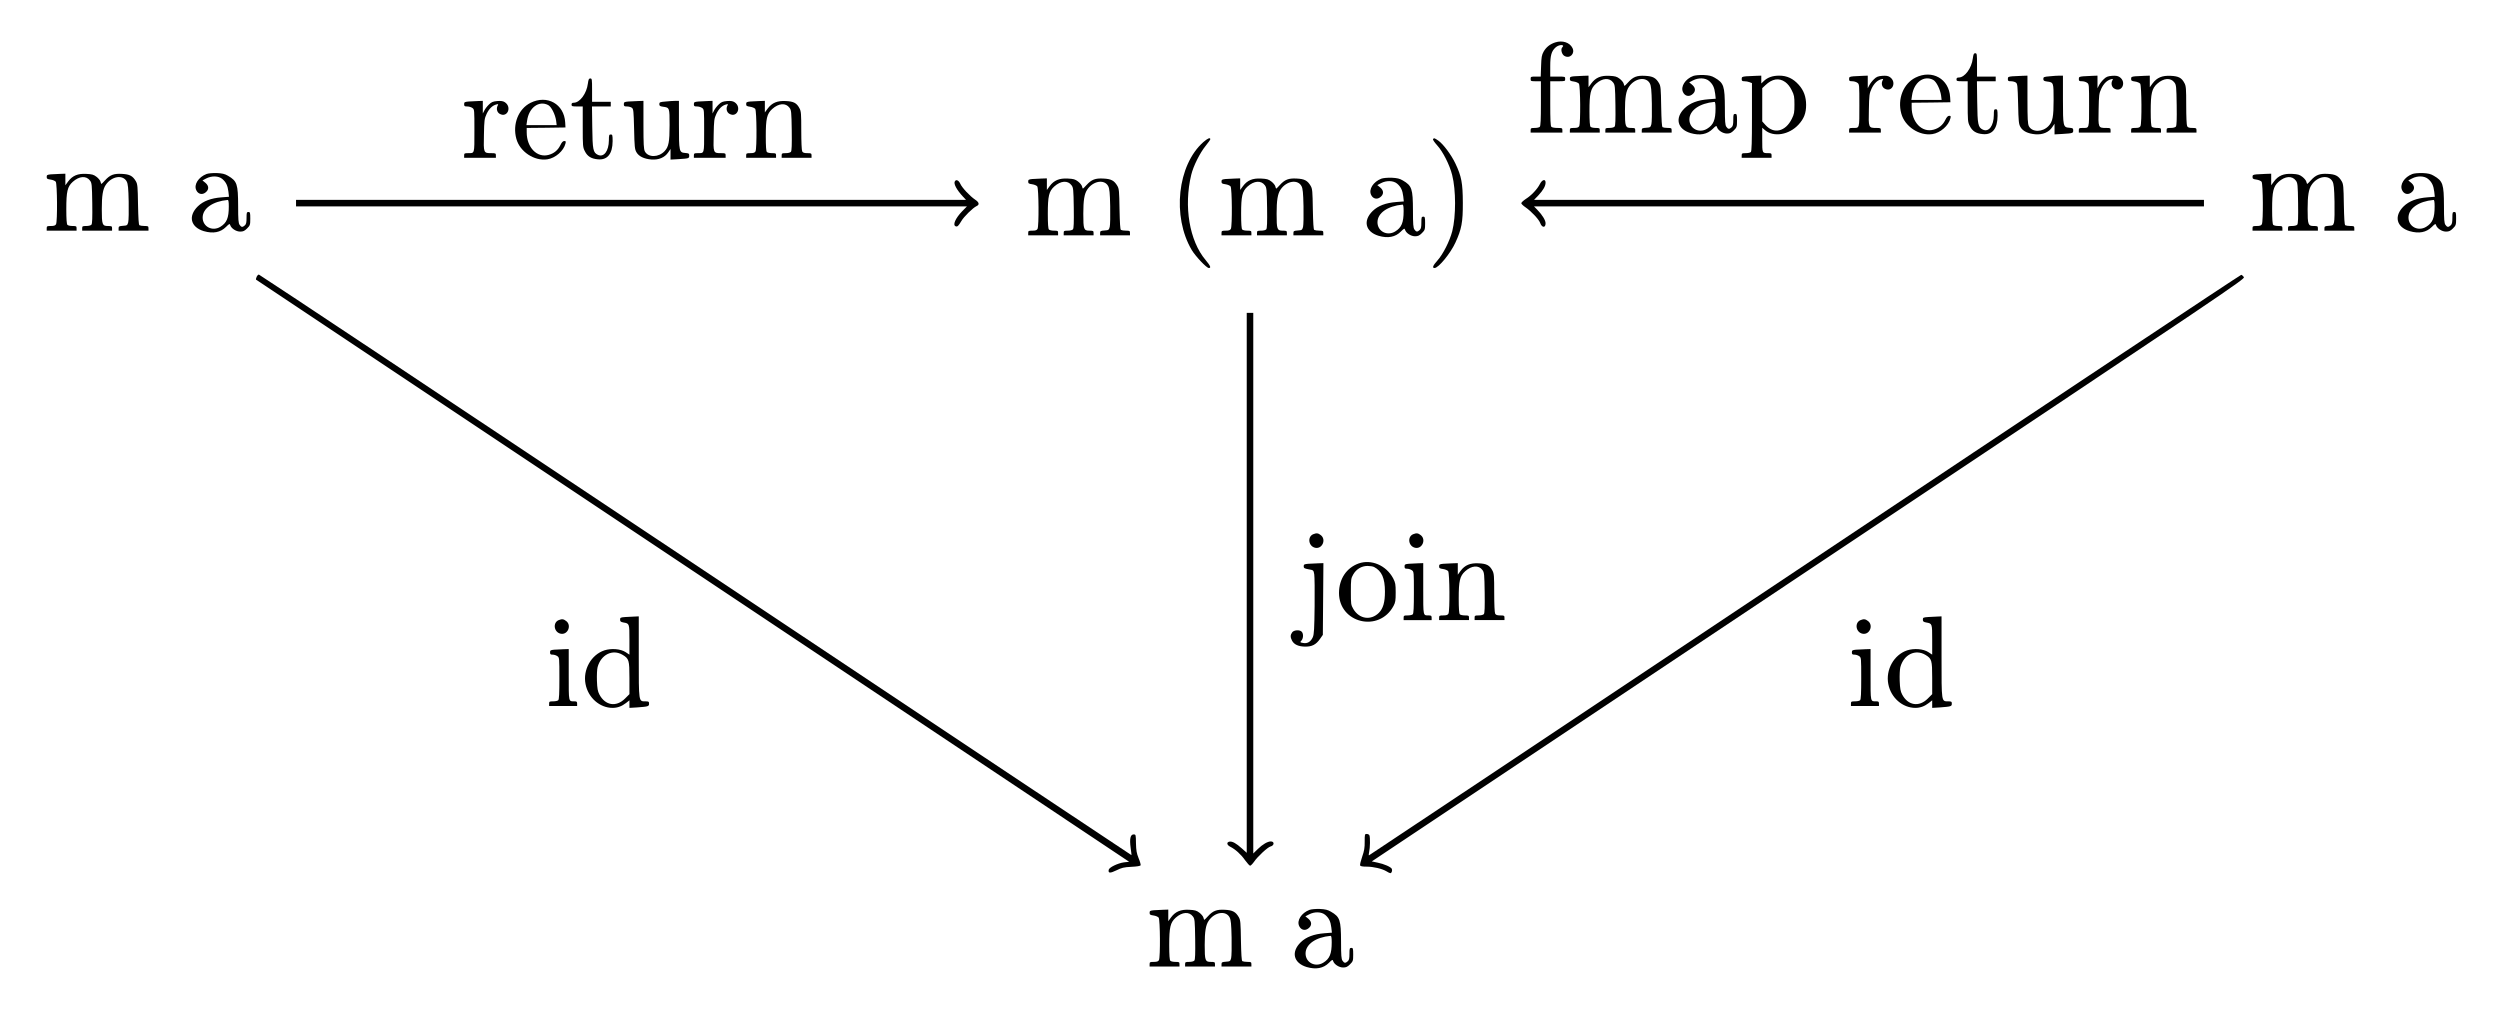 <?xml version="1.0" standalone="no"?>
<!DOCTYPE svg PUBLIC "-//W3C//DTD SVG 20010904//EN"
 "http://www.w3.org/TR/2001/REC-SVG-20010904/DTD/svg10.dtd">
<svg version="1.0" xmlns="http://www.w3.org/2000/svg"
 width="2677pt" height="1081pt" viewBox="0 0 2677 1081"
 preserveAspectRatio="xMidYMid meet">
<g transform="translate(0,1081) scale(0.1,-0.1)"
fill="#000000" stroke="none">
<path d="M16654 10356 c-56 -18 -97 -50 -125 -99 -20 -36 -24 -59 -27 -154
l-4 -113 -54 0 c-51 0 -54 -1 -54 -25 0 -24 3 -25 55 -25 l55 0 0 -238 c0
-172 -3 -241 -12 -250 -7 -7 -31 -12 -55 -12 -39 0 -43 -2 -43 -25 l0 -25 170
0 170 0 0 25 c0 24 -3 25 -53 25 -29 0 -58 5 -65 12 -9 9 -12 78 -12 250 l0
238 80 0 c79 0 80 0 80 25 0 25 -1 25 -80 25 l-80 0 0 110 c0 117 13 162 57
202 37 34 105 34 72 1 -20 -20 -6 -76 23 -92 58 -33 116 25 86 85 -29 59 -107
85 -184 60z"/>
<path d="M21125 10185 c-13 -106 -86 -205 -151 -205 -17 0 -24 -6 -24 -20 0
-18 7 -20 60 -20 l60 0 0 -218 c0 -206 1 -220 23 -262 27 -54 68 -80 139 -86
102 -10 157 58 158 194 0 65 -2 72 -20 72 -18 0 -20 -7 -20 -62 -1 -116 -54
-186 -118 -156 -51 25 -57 53 -60 296 l-3 222 100 0 101 0 0 25 0 25 -100 0
-100 0 0 125 c0 116 -1 125 -19 125 -15 0 -20 -10 -26 -55z"/>
<path d="M18132 9997 c-87 -33 -139 -115 -110 -174 19 -41 61 -52 96 -26 41
30 42 71 2 105 l-32 26 40 21 c60 31 132 28 172 -5 41 -35 58 -71 66 -137 l6
-54 -78 -6 c-115 -9 -197 -40 -255 -96 -107 -104 -79 -223 63 -266 100 -29
179 -14 238 45 35 35 40 37 45 20 11 -36 63 -70 107 -70 32 0 47 7 74 34 32
32 34 38 34 105 0 64 -2 71 -20 71 -18 0 -20 -7 -20 -63 0 -49 -4 -68 -18 -80
-25 -23 -38 -21 -56 5 -13 18 -16 56 -16 203 -1 235 -11 266 -109 323 -34 20
-60 26 -120 29 -44 1 -90 -3 -109 -10z m238 -348 c0 -123 -22 -176 -91 -218
-86 -52 -189 2 -189 99 0 98 108 174 268 189 8 1 12 -19 12 -70z"/>
<path d="M20511 9979 c-130 -65 -195 -229 -152 -385 37 -138 192 -241 332
-220 86 13 175 90 194 169 6 23 4 27 -13 27 -14 0 -27 -14 -42 -45 -26 -54
-69 -89 -127 -104 -123 -33 -233 81 -233 241 l0 48 208 2 207 3 -3 54 c-11
197 -192 299 -371 210z m189 -24 c34 -18 75 -99 85 -167 l6 -48 -162 0 -162 0
7 47 c19 140 126 220 226 168z"/>
<path d="M16853 9993 c-37 -4 -43 -7 -43 -27 0 -20 6 -24 42 -29 23 -3 48 -14
55 -23 16 -22 19 -425 3 -455 -8 -14 -21 -19 -55 -19 -41 0 -45 -2 -45 -25 l0
-25 160 0 160 0 0 25 c0 23 -4 25 -43 25 -24 0 -48 5 -55 12 -8 8 -12 60 -12
168 0 191 12 241 69 293 69 62 145 68 185 13 19 -25 21 -43 24 -243 2 -154 0
-219 -9 -229 -7 -8 -30 -14 -55 -14 -40 0 -44 -2 -44 -25 l0 -25 160 0 160 0
0 25 c0 23 -4 25 -45 25 -60 0 -65 15 -65 180 0 145 11 215 43 261 63 93 184
112 224 35 13 -25 18 -69 21 -216 2 -102 0 -201 -5 -220 -9 -33 -12 -35 -56
-38 -42 -3 -47 -6 -47 -28 l0 -24 160 0 160 0 0 25 c0 23 -4 25 -42 25 -24 0
-48 4 -55 8 -8 5 -12 73 -15 222 -3 193 -5 218 -23 249 -34 58 -67 75 -149 79
-88 5 -128 -11 -181 -69 -19 -21 -37 -39 -39 -39 -2 0 -7 11 -10 25 -3 13 -23
37 -43 52 -30 23 -48 28 -109 31 -91 5 -148 -19 -194 -81 l-30 -41 0 62 0 62
-57 -2 c-32 -1 -77 -3 -100 -5z"/>
<path d="M18698 9993 c-43 -4 -48 -7 -48 -29 0 -20 5 -24 29 -24 16 0 41 -4
55 -10 l26 -10 0 -363 c0 -269 -3 -366 -12 -375 -7 -7 -31 -12 -55 -12 -39 0
-43 -2 -43 -25 l0 -25 160 0 160 0 0 25 c0 22 -4 25 -34 25 -67 0 -66 -1 -66
142 l0 130 30 -26 c93 -78 258 -50 359 60 58 63 81 123 81 210 0 87 -25 156
-79 216 -60 67 -126 98 -209 98 -71 0 -124 -19 -164 -57 l-28 -27 0 42 0 42
-57 -2 c-32 -1 -79 -3 -105 -5z m419 -62 c26 -19 51 -50 69 -88 26 -51 29 -69
29 -153 0 -84 -3 -102 -28 -152 -67 -137 -192 -167 -281 -68 l-36 40 0 178 0
178 33 31 c74 71 147 82 214 34z"/>
<path d="M19848 9993 c-43 -4 -48 -7 -48 -29 0 -21 5 -24 33 -24 18 0 43 -7
55 -16 22 -15 22 -19 22 -243 0 -255 4 -241 -71 -241 -35 0 -39 -3 -39 -25 l0
-25 170 0 170 0 0 25 c0 23 -3 25 -48 25 -84 0 -85 1 -80 196 3 157 5 173 29
225 26 55 63 91 106 101 20 5 21 4 12 -13 -17 -32 -7 -72 22 -88 82 -46 134
73 54 125 -19 12 -40 15 -80 12 -46 -4 -62 -10 -90 -38 -19 -18 -41 -47 -49
-64 l-16 -31 0 68 0 67 -52 -2 c-29 -1 -74 -3 -100 -5z"/>
<path d="M21548 9993 c-43 -4 -48 -7 -48 -29 0 -21 5 -24 33 -24 18 0 42 -6
53 -14 17 -13 19 -31 24 -228 4 -190 7 -217 25 -248 26 -45 80 -71 160 -78 78
-6 143 21 180 76 l25 37 0 -57 0 -57 88 5 c109 7 112 8 112 38 0 22 -5 25 -42
28 -66 5 -68 13 -68 306 l0 252 -37 0 c-21 0 -68 -3 -105 -7 -62 -5 -68 -8
-68 -28 0 -19 7 -23 40 -28 70 -9 70 -10 70 -197 0 -180 -10 -232 -53 -278
-64 -69 -176 -71 -212 -3 -12 25 -15 74 -15 286 l0 255 -57 -2 c-32 -1 -79 -3
-105 -5z"/>
<path d="M22308 9993 c-43 -4 -48 -7 -48 -29 0 -21 5 -24 33 -24 18 0 43 -7
55 -16 22 -15 22 -19 22 -243 0 -255 4 -241 -71 -241 -35 0 -39 -3 -39 -25 l0
-25 170 0 170 0 0 25 c0 23 -3 25 -48 25 -84 0 -85 1 -80 196 3 157 5 173 29
225 26 55 63 91 106 101 20 5 21 4 12 -13 -17 -32 -7 -72 22 -88 82 -46 134
73 54 125 -19 12 -40 15 -80 12 -46 -4 -62 -10 -90 -38 -19 -18 -41 -47 -49
-64 l-16 -31 0 68 0 67 -52 -2 c-29 -1 -74 -3 -100 -5z"/>
<path d="M22863 9993 c-37 -4 -43 -7 -43 -27 0 -20 6 -24 42 -29 23 -3 48 -14
55 -23 16 -22 19 -425 3 -455 -8 -14 -21 -19 -55 -19 -41 0 -45 -2 -45 -25 l0
-25 160 0 160 0 0 25 c0 23 -4 25 -43 25 -24 0 -48 5 -55 12 -8 8 -12 60 -12
168 0 191 12 241 69 293 69 62 145 68 185 13 19 -25 21 -43 24 -243 2 -154 0
-219 -9 -229 -7 -8 -30 -14 -55 -14 -40 0 -44 -2 -44 -25 l0 -25 160 0 160 0
0 25 c0 23 -4 25 -45 25 -34 0 -47 5 -55 19 -6 12 -10 102 -10 223 0 179 -2
207 -19 238 -30 57 -62 74 -146 78 -92 5 -149 -19 -195 -81 l-30 -41 0 62 0
62 -57 -2 c-32 -1 -77 -3 -100 -5z"/>
<path d="M6295 9915 c-13 -106 -86 -205 -151 -205 -17 0 -24 -6 -24 -20 0 -18
7 -20 60 -20 l60 0 0 -218 c0 -206 1 -220 23 -262 27 -54 68 -80 139 -86 102
-10 157 58 158 194 0 65 -2 72 -20 72 -18 0 -20 -7 -20 -62 -1 -116 -54 -186
-118 -156 -51 25 -57 53 -60 296 l-3 222 100 0 101 0 0 25 0 25 -100 0 -100 0
0 125 c0 116 -1 125 -19 125 -15 0 -20 -10 -26 -55z"/>
<path d="M5681 9709 c-130 -65 -195 -229 -152 -385 37 -138 192 -241 332 -220
86 13 175 90 194 169 6 23 4 27 -13 27 -14 0 -27 -14 -42 -45 -26 -54 -69 -89
-127 -104 -123 -33 -233 81 -233 241 l0 48 208 2 207 3 -3 54 c-11 197 -192
299 -371 210z m189 -24 c34 -18 75 -99 85 -167 l6 -48 -162 0 -162 0 7 47 c19
140 126 220 226 168z"/>
<path d="M5018 9723 c-43 -4 -48 -7 -48 -29 0 -21 5 -24 33 -24 18 0 43 -7 55
-16 22 -15 22 -19 22 -243 0 -255 4 -241 -71 -241 -35 0 -39 -3 -39 -25 l0
-25 170 0 170 0 0 25 c0 23 -3 25 -48 25 -84 0 -85 1 -80 196 3 157 5 173 29
225 26 55 63 91 106 101 20 5 21 4 12 -13 -17 -32 -7 -72 22 -88 82 -46 134
73 54 125 -19 12 -40 15 -80 12 -46 -4 -62 -10 -90 -38 -19 -18 -41 -47 -49
-64 l-16 -31 0 68 0 67 -52 -2 c-29 -1 -74 -3 -100 -5z"/>
<path d="M6728 9723 c-43 -4 -48 -7 -48 -29 0 -21 5 -24 33 -24 18 0 42 -6 53
-14 17 -13 19 -31 24 -228 4 -190 7 -217 25 -248 26 -45 80 -71 160 -78 78 -6
143 21 180 76 l25 37 0 -57 0 -57 88 5 c109 7 112 8 112 38 0 22 -5 25 -42 28
-66 5 -68 13 -68 306 l0 252 -37 0 c-21 0 -68 -3 -105 -7 -62 -5 -68 -8 -68
-28 0 -19 7 -23 40 -28 70 -9 70 -10 70 -197 0 -180 -10 -232 -53 -278 -64
-69 -176 -71 -212 -3 -12 25 -15 74 -15 286 l0 255 -57 -2 c-32 -1 -79 -3
-105 -5z"/>
<path d="M7478 9723 c-43 -4 -48 -7 -48 -29 0 -21 5 -24 33 -24 18 0 43 -7 55
-16 22 -15 22 -19 22 -243 0 -255 4 -241 -71 -241 -35 0 -39 -3 -39 -25 l0
-25 170 0 170 0 0 25 c0 23 -3 25 -48 25 -84 0 -85 1 -80 196 3 157 5 173 29
225 26 55 63 91 106 101 20 5 21 4 12 -13 -17 -32 -7 -72 22 -88 82 -46 134
73 54 125 -19 12 -40 15 -80 12 -46 -4 -62 -10 -90 -38 -19 -18 -41 -47 -49
-64 l-16 -31 0 68 0 67 -52 -2 c-29 -1 -74 -3 -100 -5z"/>
<path d="M8033 9723 c-37 -4 -43 -7 -43 -27 0 -20 6 -24 42 -29 23 -3 48 -14
55 -23 16 -22 19 -425 3 -455 -8 -14 -21 -19 -55 -19 -41 0 -45 -2 -45 -25 l0
-25 160 0 160 0 0 25 c0 23 -4 25 -43 25 -24 0 -48 5 -55 12 -8 8 -12 60 -12
168 0 191 12 241 69 293 69 62 145 68 185 13 19 -25 21 -43 24 -243 2 -154 0
-219 -9 -229 -7 -8 -30 -14 -55 -14 -40 0 -44 -2 -44 -25 l0 -25 160 0 160 0
0 25 c0 23 -4 25 -45 25 -34 0 -47 5 -55 19 -6 12 -10 102 -10 223 0 179 -2
207 -19 238 -30 57 -62 74 -146 78 -92 5 -149 -19 -195 -81 l-30 -41 0 62 0
62 -57 -2 c-32 -1 -77 -3 -100 -5z"/>
<path d="M12886 9289 c-278 -245 -337 -797 -125 -1156 40 -67 159 -193 183
-193 27 0 18 23 -34 85 -174 206 -236 575 -154 914 22 92 93 234 153 308 28
34 51 67 51 72 0 22 -28 10 -74 -30z"/>
<path d="M15345 9320 c-4 -6 16 -35 44 -66 62 -68 134 -210 161 -319 41 -160
41 -441 1 -600 -28 -108 -99 -248 -161 -317 -47 -52 -56 -78 -29 -78 42 0 170
156 223 271 67 145 81 220 80 429 -1 209 -14 282 -80 420 -43 91 -130 208
-182 244 -42 29 -48 31 -57 16z"/>
<path d="M2212 8947 c-87 -33 -139 -115 -110 -174 19 -41 61 -52 96 -26 41 30
42 71 2 105 l-32 26 40 21 c60 31 132 28 172 -5 41 -35 58 -71 66 -137 l6 -54
-78 -6 c-115 -9 -197 -40 -255 -96 -107 -104 -79 -223 63 -266 100 -29 179
-14 238 45 35 35 40 37 45 20 11 -36 63 -70 107 -70 32 0 47 7 74 34 32 32 34
38 34 105 0 64 -2 71 -20 71 -18 0 -20 -7 -20 -63 0 -49 -4 -68 -18 -80 -25
-23 -38 -21 -56 5 -13 18 -16 56 -16 203 -1 235 -11 266 -109 323 -34 20 -60
26 -120 29 -44 1 -90 -3 -109 -10z m238 -348 c0 -123 -22 -176 -91 -218 -86
-52 -189 2 -189 99 0 98 108 174 268 189 8 1 12 -19 12 -70z"/>
<path d="M25832 8947 c-87 -33 -139 -115 -110 -174 19 -41 61 -52 96 -26 41
30 42 71 2 105 l-32 26 40 21 c60 31 132 28 172 -5 41 -35 58 -71 66 -137 l6
-54 -78 -6 c-115 -9 -197 -40 -255 -96 -107 -104 -79 -223 63 -266 100 -29
179 -14 238 45 35 35 40 37 45 20 11 -36 63 -70 107 -70 32 0 47 7 74 34 32
32 34 38 34 105 0 64 -2 71 -20 71 -18 0 -20 -7 -20 -63 0 -49 -4 -68 -18 -80
-25 -23 -38 -21 -56 5 -13 18 -16 56 -16 203 -1 235 -11 266 -109 323 -34 20
-60 26 -120 29 -44 1 -90 -3 -109 -10z m238 -348 c0 -123 -22 -176 -91 -218
-86 -52 -189 2 -189 99 0 98 108 174 268 189 8 1 12 -19 12 -70z"/>
<path d="M543 8943 c-37 -4 -43 -7 -43 -27 0 -20 6 -24 42 -29 23 -3 48 -14
55 -23 16 -22 19 -425 3 -455 -8 -14 -21 -19 -55 -19 -41 0 -45 -2 -45 -25 l0
-25 160 0 160 0 0 25 c0 23 -4 25 -43 25 -24 0 -48 5 -55 12 -8 8 -12 60 -12
168 0 191 12 241 69 293 69 62 145 68 185 13 19 -25 21 -43 24 -243 2 -154 0
-219 -9 -229 -7 -8 -30 -14 -55 -14 -40 0 -44 -2 -44 -25 l0 -25 160 0 160 0
0 25 c0 23 -4 25 -45 25 -60 0 -65 15 -65 180 0 145 11 215 43 261 63 93 184
112 224 35 13 -25 18 -69 21 -216 2 -102 0 -201 -5 -220 -9 -33 -12 -35 -56
-38 -42 -3 -47 -6 -47 -28 l0 -24 160 0 160 0 0 25 c0 23 -4 25 -42 25 -24 0
-48 4 -55 8 -8 5 -12 73 -15 222 -3 193 -5 218 -23 249 -34 58 -67 75 -149 79
-88 5 -128 -11 -181 -69 -19 -21 -37 -39 -39 -39 -2 0 -7 11 -10 25 -3 13 -23
37 -43 52 -30 23 -48 28 -109 31 -91 5 -148 -19 -194 -81 l-30 -41 0 62 0 62
-57 -2 c-32 -1 -77 -3 -100 -5z"/>
<path d="M24163 8943 c-37 -4 -43 -7 -43 -27 0 -20 6 -24 42 -29 23 -3 48 -14
55 -23 16 -22 19 -425 3 -455 -8 -14 -21 -19 -55 -19 -41 0 -45 -2 -45 -25 l0
-25 160 0 160 0 0 25 c0 23 -4 25 -43 25 -24 0 -48 5 -55 12 -8 8 -12 60 -12
168 0 191 12 241 69 293 69 62 145 68 185 13 19 -25 21 -43 24 -243 2 -154 0
-219 -9 -229 -7 -8 -30 -14 -55 -14 -40 0 -44 -2 -44 -25 l0 -25 160 0 160 0
0 25 c0 23 -4 25 -45 25 -60 0 -65 15 -65 180 0 145 11 215 43 261 63 93 184
112 224 35 13 -25 18 -69 21 -216 2 -102 0 -201 -5 -220 -9 -33 -12 -35 -56
-38 -42 -3 -47 -6 -47 -28 l0 -24 160 0 160 0 0 25 c0 23 -4 25 -42 25 -24 0
-48 4 -55 8 -8 5 -12 73 -15 222 -3 193 -5 218 -23 249 -34 58 -67 75 -149 79
-88 5 -128 -11 -181 -69 -19 -21 -37 -39 -39 -39 -2 0 -7 11 -10 25 -3 13 -23
37 -43 52 -30 23 -48 28 -109 31 -91 5 -148 -19 -194 -81 l-30 -41 0 62 0 62
-57 -2 c-32 -1 -77 -3 -100 -5z"/>
<path d="M14792 8897 c-87 -33 -139 -115 -110 -174 19 -41 61 -52 96 -26 41
30 42 71 2 105 l-32 26 40 21 c60 31 132 28 172 -5 41 -35 58 -71 66 -137 l6
-54 -78 -6 c-115 -9 -197 -40 -255 -96 -107 -104 -79 -223 63 -266 100 -29
179 -14 238 45 35 35 40 37 45 20 11 -36 63 -70 107 -70 32 0 47 7 74 34 32
32 34 38 34 105 0 64 -2 71 -20 71 -18 0 -20 -7 -20 -63 0 -49 -4 -68 -18 -80
-25 -23 -38 -21 -56 5 -13 18 -16 56 -16 203 -1 235 -11 266 -109 323 -34 20
-60 26 -120 29 -44 1 -90 -3 -109 -10z m238 -348 c0 -123 -22 -176 -91 -218
-86 -52 -189 2 -189 99 0 98 108 174 268 189 8 1 12 -19 12 -70z"/>
<path d="M11053 8893 c-37 -4 -43 -7 -43 -27 0 -20 6 -24 42 -29 23 -3 48 -14
55 -23 16 -22 19 -425 3 -455 -8 -14 -21 -19 -55 -19 -41 0 -45 -2 -45 -25 l0
-25 160 0 160 0 0 25 c0 23 -4 25 -43 25 -24 0 -48 5 -55 12 -8 8 -12 60 -12
168 0 191 12 241 69 293 69 62 145 68 185 13 19 -25 21 -43 24 -243 2 -154 0
-219 -9 -229 -7 -8 -30 -14 -55 -14 -40 0 -44 -2 -44 -25 l0 -25 160 0 160 0
0 25 c0 23 -4 25 -45 25 -60 0 -65 15 -65 180 0 145 11 215 43 261 63 93 184
112 224 35 13 -25 18 -69 21 -216 2 -102 0 -201 -5 -220 -9 -33 -12 -35 -56
-38 -42 -3 -47 -6 -47 -28 l0 -24 160 0 160 0 0 25 c0 23 -4 25 -42 25 -24 0
-48 4 -55 8 -8 5 -12 73 -15 222 -3 193 -5 218 -23 249 -34 58 -67 75 -149 79
-88 5 -128 -11 -181 -69 -19 -21 -37 -39 -39 -39 -2 0 -7 11 -10 25 -3 13 -23
37 -43 52 -30 23 -48 28 -109 31 -91 5 -148 -19 -194 -81 l-30 -41 0 62 0 62
-57 -2 c-32 -1 -77 -3 -100 -5z"/>
<path d="M13123 8893 c-37 -4 -43 -7 -43 -27 0 -20 6 -24 42 -29 23 -3 48 -14
55 -23 16 -22 19 -425 3 -455 -8 -14 -21 -19 -55 -19 -41 0 -45 -2 -45 -25 l0
-25 160 0 160 0 0 25 c0 23 -4 25 -43 25 -24 0 -48 5 -55 12 -8 8 -12 60 -12
168 0 191 12 241 69 293 69 62 145 68 185 13 19 -25 21 -43 24 -243 2 -154 0
-219 -9 -229 -7 -8 -30 -14 -55 -14 -40 0 -44 -2 -44 -25 l0 -25 160 0 160 0
0 25 c0 23 -4 25 -45 25 -60 0 -65 15 -65 180 0 145 11 215 43 261 63 93 184
112 224 35 13 -25 18 -69 21 -216 2 -102 0 -201 -5 -220 -9 -33 -12 -35 -56
-38 -42 -3 -47 -6 -47 -28 l0 -24 160 0 160 0 0 25 c0 23 -4 25 -42 25 -24 0
-48 4 -55 8 -8 5 -12 73 -15 222 -3 193 -5 218 -23 249 -34 58 -67 75 -149 79
-88 5 -128 -11 -181 -69 -19 -21 -37 -39 -39 -39 -2 0 -7 11 -10 25 -3 13 -23
37 -43 52 -30 23 -48 28 -109 31 -91 5 -148 -19 -194 -81 l-30 -41 0 62 0 62
-57 -2 c-32 -1 -77 -3 -100 -5z"/>
<path d="M10225 8869 c-17 -26 19 -92 88 -166 l31 -33 -3587 0 -3587 0 0 -35
0 -35 3592 0 3592 0 -51 -52 c-73 -76 -104 -148 -70 -161 19 -7 29 2 60 54 27
48 125 144 164 162 34 15 28 41 -15 69 -56 38 -140 127 -159 170 -17 37 -44
50 -58 27z"/>
<path d="M16489 8839 c-28 -55 -90 -121 -150 -159 -27 -18 -49 -38 -49 -46 0
-7 20 -27 44 -43 63 -43 144 -130 158 -168 19 -53 58 -56 58 -4 0 32 -34 88
-88 144 l-36 37 3587 0 3587 0 0 35 0 35 -3586 0 -3587 0 46 48 c52 56 77 100
77 137 0 42 -36 33 -61 -16z"/>
<path d="M2748 7845 c-6 -14 -9 -27 -7 -29 2 -2 2107 -1405 4677 -3118 l4673
-3116 -55 -6 c-66 -9 -160 -54 -164 -80 -7 -37 14 -39 82 -6 56 28 80 34 160
38 63 3 97 9 100 17 2 7 -7 41 -22 76 -21 52 -26 82 -28 159 -1 93 -2 95 -25
95 -35 0 -45 -48 -32 -144 6 -42 10 -77 9 -78 -1 -1 -2101 1397 -4666 3107
-2566 1711 -4671 3110 -4678 3110 -7 0 -18 -11 -24 -25z"/>
<path d="M19325 4760 c-2563 -1710 -4663 -3109 -4666 -3109 -4 -1 -3 16 2 37
10 43 12 153 3 176 -3 9 -16 16 -29 16 -21 0 -22 -3 -22 -83 1 -64 -5 -99 -27
-161 -15 -44 -25 -85 -22 -93 4 -9 25 -13 69 -13 73 0 167 -22 213 -50 17 -11
36 -20 42 -20 13 0 23 26 16 45 -8 21 -83 54 -154 68 l-61 13 4676 3118 c4591
3060 4676 3118 4662 3139 -8 12 -21 23 -28 24 -8 1 -2111 -1397 -4674 -3107z"/>
<path d="M13350 4569 l0 -2891 -52 47 c-61 55 -101 77 -131 73 -35 -5 -32 -35
5 -54 56 -28 117 -83 160 -145 23 -32 48 -59 54 -59 7 0 26 19 43 43 38 56
145 155 176 163 41 10 44 54 3 54 -34 0 -88 -31 -139 -81 l-49 -48 0 2895 0
2894 -35 0 -35 0 0 -2891z"/>
<path d="M14063 5090 c-67 -27 -52 -132 22 -146 74 -14 118 88 59 135 -29 23
-46 25 -81 11z"/>
<path d="M15133 5090 c-67 -27 -52 -132 22 -146 74 -14 118 88 59 135 -29 23
-46 25 -81 11z"/>
<path d="M14547 4776 c-129 -47 -208 -165 -209 -314 -1 -325 430 -429 584
-140 20 37 23 58 23 143 0 90 -3 105 -27 152 -74 139 -234 208 -371 159z m166
-37 c83 -43 117 -120 117 -264 0 -115 -19 -180 -65 -227 -86 -85 -209 -67
-273 40 -26 45 -27 52 -27 187 0 131 2 143 25 183 32 57 90 92 153 92 27 0 58
-5 70 -11z"/>
<path d="M14008 4773 c-42 -4 -48 -7 -48 -27 0 -19 7 -24 52 -32 53 -9 53 -9
61 -54 4 -25 6 -178 4 -340 -3 -243 -6 -301 -19 -332 -22 -50 -58 -72 -104
-63 -35 6 -35 7 -18 26 20 23 23 71 4 93 -20 25 -86 21 -104 -6 -20 -28 -20
-51 -1 -88 22 -42 69 -63 140 -64 73 -1 117 21 160 83 l30 43 3 384 3 384 -58
-2 c-32 -1 -79 -3 -105 -5z"/>
<path d="M15083 4773 c-38 -4 -43 -7 -43 -29 0 -20 5 -24 28 -24 15 0 38 -7
50 -16 22 -15 22 -19 22 -238 0 -159 -3 -225 -12 -234 -7 -7 -31 -12 -55 -12
-39 0 -43 -2 -43 -25 l0 -25 150 0 150 0 0 25 c0 21 -5 25 -29 25 -64 0 -61
-14 -61 286 l0 274 -57 -2 c-32 -1 -77 -3 -100 -5z"/>
<path d="M15453 4773 c-37 -4 -43 -7 -43 -27 0 -20 6 -24 42 -29 23 -3 48 -14
55 -23 16 -22 19 -425 3 -455 -8 -14 -21 -19 -55 -19 -41 0 -45 -2 -45 -25 l0
-25 160 0 160 0 0 25 c0 23 -4 25 -43 25 -24 0 -48 5 -55 12 -8 8 -12 60 -12
168 0 191 12 241 69 293 69 62 145 68 185 13 19 -25 21 -43 24 -243 2 -154 0
-219 -9 -229 -7 -8 -30 -14 -55 -14 -40 0 -44 -2 -44 -25 l0 -25 160 0 160 0
0 25 c0 23 -4 25 -45 25 -34 0 -47 5 -55 19 -6 12 -10 102 -10 223 0 179 -2
207 -19 238 -30 57 -62 74 -146 78 -92 5 -149 -19 -195 -81 l-30 -41 0 62 0
62 -57 -2 c-32 -1 -77 -3 -100 -5z"/>
<path d="M6698 4203 c-54 -4 -58 -6 -58 -28 0 -20 6 -25 38 -31 62 -11 62 -11
62 -185 l0 -159 -41 27 c-54 35 -152 43 -227 19 -142 -47 -232 -208 -202 -361
28 -146 152 -255 290 -255 51 0 98 17 143 52 l37 29 0 -41 0 -40 83 5 c119 9
127 11 127 40 0 22 -4 25 -39 25 -73 0 -71 -12 -71 477 l0 433 -42 -2 c-24 -1
-69 -3 -100 -5z m-31 -405 c68 -41 73 -57 73 -248 l0 -173 -48 -48 c-93 -93
-212 -74 -274 45 -17 32 -23 63 -26 146 -2 59 1 123 7 146 36 135 161 196 268
132z"/>
<path d="M20648 4203 c-54 -4 -58 -6 -58 -28 0 -20 6 -25 38 -31 62 -11 62
-11 62 -185 l0 -159 -41 27 c-54 35 -152 43 -227 19 -142 -47 -232 -208 -202
-361 28 -146 152 -255 290 -255 51 0 98 17 143 52 l37 29 0 -41 0 -40 83 5
c119 9 127 11 127 40 0 22 -4 25 -39 25 -73 0 -71 -12 -71 477 l0 433 -42 -2
c-24 -1 -69 -3 -100 -5z m-31 -405 c68 -41 73 -57 73 -248 l0 -173 -48 -48
c-93 -93 -212 -74 -274 45 -17 32 -23 63 -26 146 -2 59 1 123 7 146 36 135
161 196 268 132z"/>
<path d="M5983 4170 c-67 -27 -52 -132 22 -146 74 -14 118 88 59 135 -29 23
-46 25 -81 11z"/>
<path d="M19923 4170 c-67 -27 -52 -132 22 -146 74 -14 118 88 59 135 -29 23
-46 25 -81 11z"/>
<path d="M5933 3853 c-38 -4 -43 -7 -43 -29 0 -20 5 -24 28 -24 15 0 38 -7 50
-16 22 -15 22 -19 22 -238 0 -159 -3 -225 -12 -234 -7 -7 -31 -12 -55 -12 -39
0 -43 -2 -43 -25 l0 -25 150 0 150 0 0 25 c0 21 -5 25 -29 25 -64 0 -61 -14
-61 286 l0 274 -57 -2 c-32 -1 -77 -3 -100 -5z"/>
<path d="M19873 3853 c-38 -4 -43 -7 -43 -29 0 -20 5 -24 28 -24 15 0 38 -7
50 -16 22 -15 22 -19 22 -238 0 -159 -3 -225 -12 -234 -7 -7 -31 -12 -55 -12
-39 0 -43 -2 -43 -25 l0 -25 150 0 150 0 0 25 c0 21 -5 25 -29 25 -64 0 -61
-14 -61 286 l0 274 -57 -2 c-32 -1 -77 -3 -100 -5z"/>
<path d="M14022 1067 c-87 -33 -139 -115 -110 -174 19 -41 61 -52 96 -26 41
30 42 71 2 105 l-32 26 40 21 c60 31 132 28 172 -5 41 -35 58 -71 66 -137 l6
-54 -78 -6 c-115 -9 -197 -40 -255 -96 -107 -104 -79 -223 63 -266 100 -29
179 -14 238 45 35 35 40 37 45 20 11 -36 63 -70 107 -70 32 0 47 7 74 34 32
32 34 38 34 105 0 64 -2 71 -20 71 -18 0 -20 -7 -20 -63 0 -49 -4 -68 -18 -80
-25 -23 -38 -21 -56 5 -13 18 -16 56 -16 203 -1 235 -11 266 -109 323 -34 20
-60 26 -120 29 -44 1 -90 -3 -109 -10z m238 -348 c0 -123 -22 -176 -91 -218
-86 -52 -189 2 -189 99 0 98 108 174 268 189 8 1 12 -19 12 -70z"/>
<path d="M12353 1063 c-37 -4 -43 -7 -43 -27 0 -20 6 -24 42 -29 23 -3 48 -14
55 -23 16 -22 19 -425 3 -455 -8 -14 -21 -19 -55 -19 -41 0 -45 -2 -45 -25 l0
-25 160 0 160 0 0 25 c0 23 -4 25 -43 25 -24 0 -48 5 -55 12 -8 8 -12 60 -12
168 0 191 12 241 69 293 69 62 145 68 185 13 19 -25 21 -43 24 -243 2 -154 0
-219 -9 -229 -7 -8 -30 -14 -55 -14 -40 0 -44 -2 -44 -25 l0 -25 160 0 160 0
0 25 c0 23 -4 25 -45 25 -60 0 -65 15 -65 180 0 145 11 215 43 261 63 93 184
112 224 35 13 -25 18 -69 21 -216 2 -102 0 -201 -5 -220 -9 -33 -12 -35 -56
-38 -42 -3 -47 -6 -47 -28 l0 -24 160 0 160 0 0 25 c0 23 -4 25 -42 25 -24 0
-48 4 -55 8 -8 5 -12 73 -15 222 -3 193 -5 218 -23 249 -34 58 -67 75 -149 79
-88 5 -128 -11 -181 -69 -19 -21 -37 -39 -39 -39 -2 0 -7 11 -10 25 -3 13 -23
37 -43 52 -30 23 -48 28 -109 31 -91 5 -148 -19 -194 -81 l-30 -41 0 62 0 62
-57 -2 c-32 -1 -77 -3 -100 -5z"/>
</g>
</svg>
